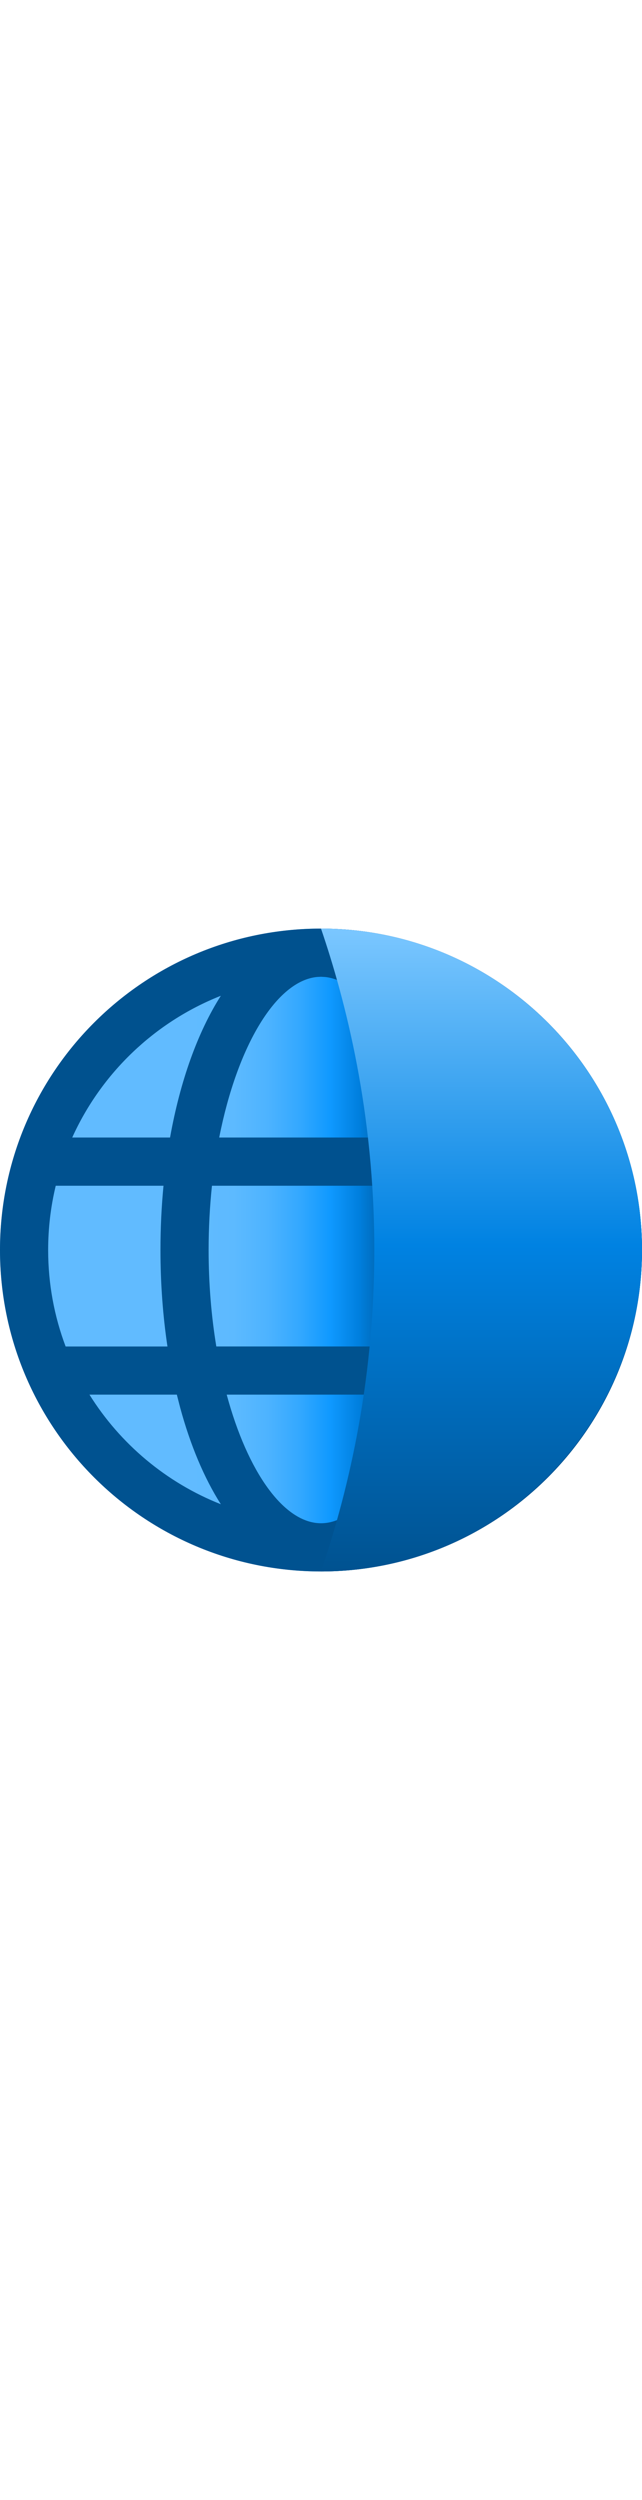 <?xml version="1.0" encoding="utf-8"?><svg id="uuid-f52009a1-f592-4dee-ae49-35f96786cd51" xmlns="http://www.w3.org/2000/svg" width="100%" height="70" viewBox="0 0 18 18" preserveAspectRatio="xMidYMid meet"><defs><linearGradient id="uuid-798f5406-4b1d-4b30-8961-96541b064b77" x1="0" y1="9" x2="12.076" y2="9" gradientUnits="userSpaceOnUse"><stop offset=".446" stop-color="#61BBFF" /><stop offset=".543" stop-color="#5DBAFF" /><stop offset=".622" stop-color="#4DB3FF" /><stop offset=".696" stop-color="#33A8FF" /><stop offset=".767" stop-color="#0F99FF" /><stop offset=".834" stop-color="#007FDE" /><stop offset=".899" stop-color="#005FA6" /><stop offset=".922" stop-color="#005290" /></linearGradient><linearGradient id="uuid-eb9e626c-c10c-4ce4-8c0b-fc6edc426ceb" x1="9" y1="18" x2="9" y2="0" gradientUnits="userSpaceOnUse"><stop offset="0" stop-color="#005290" /><stop offset="1" stop-color="#00518E" /></linearGradient><linearGradient id="uuid-6a5304a5-05a9-4c37-ba49-f088c182d3ce" x1="13.5" y1="18" x2="13.5" y2="0" gradientUnits="userSpaceOnUse"><stop offset="0" stop-color="#005290" /><stop offset=".508" stop-color="#0082E2" /><stop offset="1" stop-color="#7BC7FF" /></linearGradient></defs><circle cx="9" cy="9" r="9" fill="url(#uuid-798f5406-4b1d-4b30-8961-96541b064b77)" stroke-width="0" /><path d="m9,0C13.971,0,18,4.029,18,9s-4.029,9-9,9S0,13.971,0,9,4.029,0,9,0Zm2.645,13.049h-5.289c.587,2.172,1.607,3.601,2.645,3.601s2.058-1.429,2.645-3.601Zm-6.687,0h-2.45c.862,1.379,2.152,2.464,3.684,3.069-.47-.738-.858-1.661-1.143-2.714l-.091-.355Zm10.534,0h-2.45c-.291,1.2-.712,2.249-1.235,3.069,1.437-.567,2.661-1.556,3.519-2.814l.167-.255ZM4.585,7.2H1.563l-.004.016c-.137.573-.209,1.17-.209,1.785,0,.95.173,1.86.49,2.7h2.855c-.128-.854-.196-1.762-.196-2.7,0-.616.029-1.218.085-1.8Zm7.472,0h-6.114c-.061.576-.094,1.179-.094,1.8,0,.953.078,1.863.216,2.7h5.87c.138-.837.216-1.746.216-2.7,0-.621-.033-1.224-.094-1.8Zm4.38,0h-3.022c.056.583.085,1.186.085,1.801,0,.938-.068,1.845-.196,2.699h2.855c.317-.839.49-1.749.49-2.699,0-.62-.074-1.223-.213-1.801ZM6.193,1.881l-.021.008c-1.842.733-3.332,2.161-4.147,3.961h2.743c.282-1.577.774-2.95,1.424-3.969Zm2.807-.532l-.104.005c-1.139.104-2.239,1.906-2.75,4.496h5.707c-.51-2.583-1.605-4.381-2.74-4.495l-.114-.006Zm2.808.532l.096.157c.602,1.001,1.059,2.315,1.327,3.813h2.743c-.778-1.72-2.174-3.101-3.904-3.86l-.262-.109Z" fill="url(#uuid-eb9e626c-c10c-4ce4-8c0b-fc6edc426ceb)" stroke-width="0" /><path d="m9,0c.691,2.022,1.495,5.137,1.495,9s-.804,6.978-1.495,9c4.937,0,9-4.063,9-9C18,4.029,13.971,0,9,0Z" fill="url(#uuid-6a5304a5-05a9-4c37-ba49-f088c182d3ce)" stroke-width="0" /></svg>